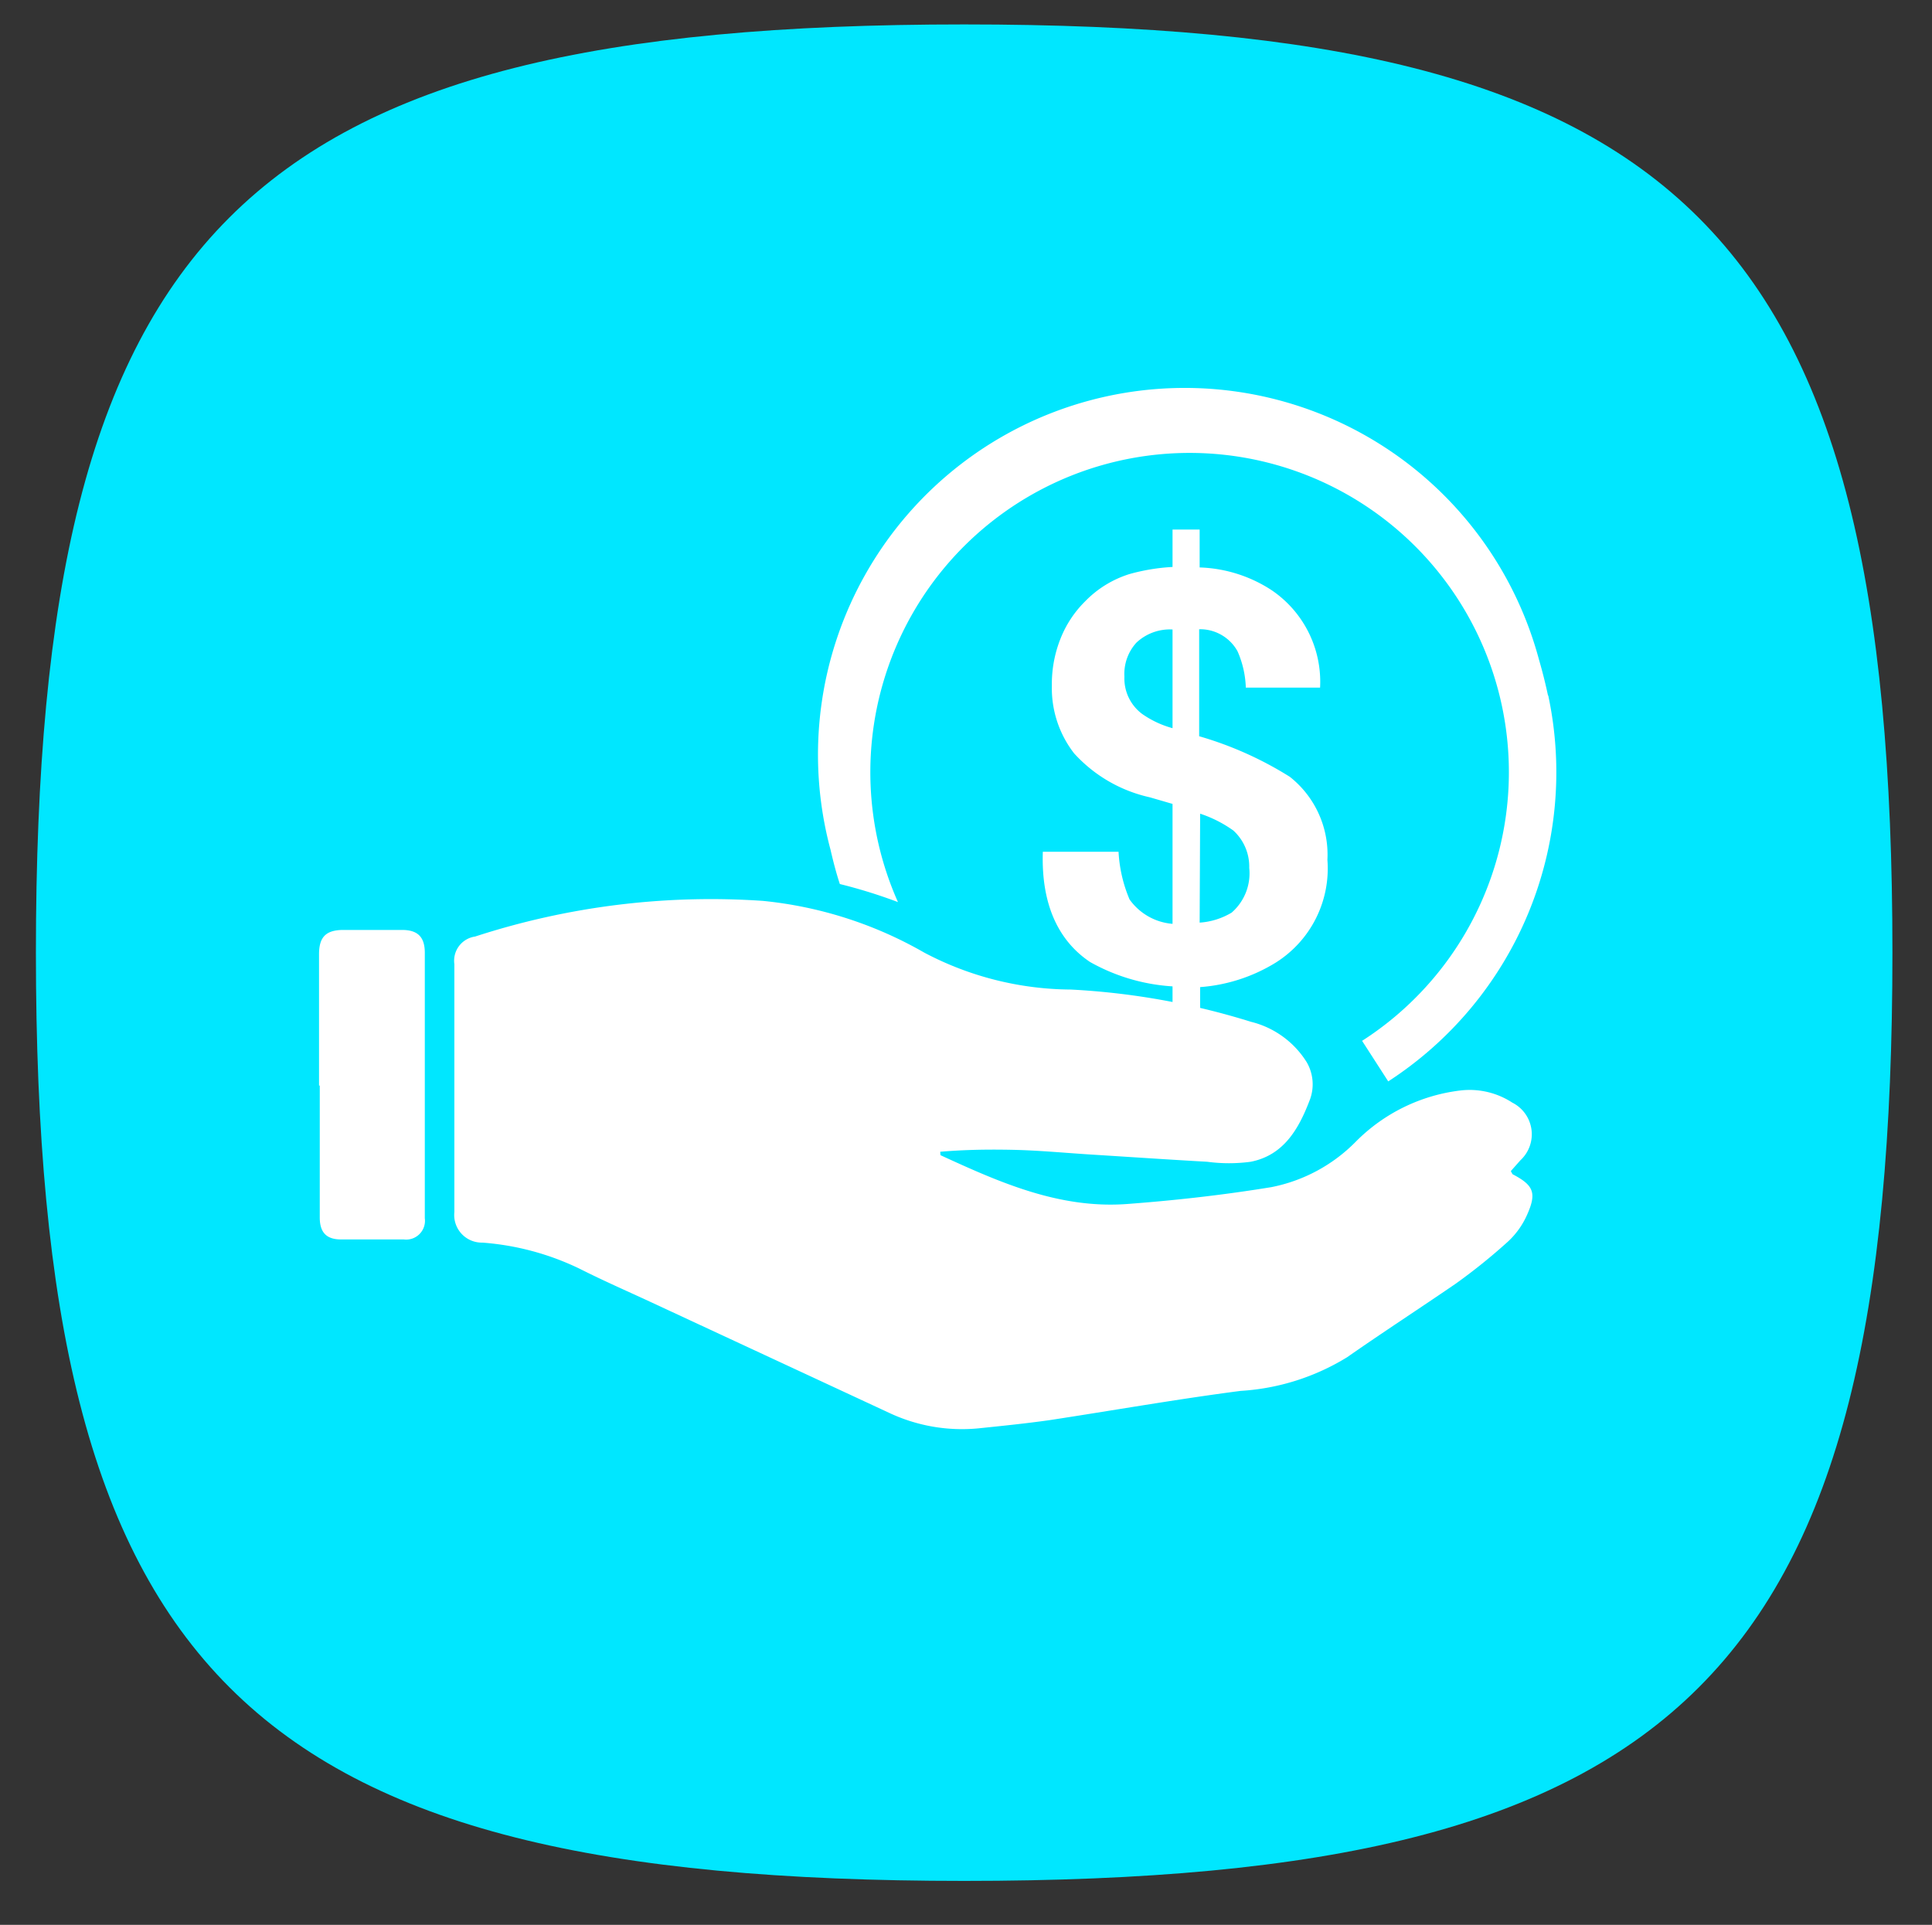 <svg id="Capa_1" data-name="Capa 1" xmlns="http://www.w3.org/2000/svg" viewBox="0 0 79.09 78.8"><rect x="0" y="0" width="79.09" height="78.8" fill="#333333" stroke="none"/><defs><style>.cls-1{fill:#00e7ff;}.cls-2{fill:#fff;}</style></defs><title>repo_prop</title><path class="cls-1" d="M39.47,1c-29.58,0-38,8.45-38,38s8.48,38,38,38,38-8.45,38-38S69,1,39.47,1Z"/><g id="_4AMqQr.tif" data-name="4AMqQr.tif"><path class="cls-2" d="M38.5,47.29c2.43,1.12,4.87,2.2,7.63,2,2-.15,3.95-.37,5.91-.69a6.64,6.64,0,0,0,3.45-1.85,7.24,7.24,0,0,1,4.31-2.11,3.2,3.2,0,0,1,2.11.5,1.45,1.45,0,0,1,.33,2.36l-.39.44a1.11,1.11,0,0,0,.07.13c.86.45,1,.76.59,1.67a3.33,3.33,0,0,1-.77,1.08,23.82,23.82,0,0,1-2.16,1.74c-1.46,1-3,2-4.43,3a9.4,9.4,0,0,1-4.36,1.38c-2.62.34-5.22.8-7.84,1.2-1,.14-1.9.23-2.86.33a7,7,0,0,1-3.71-.64l-9.79-4.55c-.95-.44-1.91-.86-2.84-1.33a11,11,0,0,0-4-1.08,1.13,1.13,0,0,1-1.15-1.25c0-3.38,0-6.77,0-10.15a1,1,0,0,1,.85-1.13,31.17,31.17,0,0,1,11.78-1.46A16.52,16.52,0,0,1,37.84,39a13,13,0,0,0,6,1.51,29.88,29.88,0,0,1,7.37,1.32,3.74,3.74,0,0,1,2.28,1.65A1.8,1.8,0,0,1,53.63,45c-.45,1.19-1.06,2.29-2.43,2.56a6.65,6.65,0,0,1-1.78,0c-1.61-.09-3.22-.2-4.83-.3-1.07-.07-2.13-.17-3.19-.19s-1.94,0-2.91.08Z"/></g><path class="cls-2" d="M49.13,42.67H48V40.38a7.85,7.85,0,0,1-3.38-1c-1.31-.88-2-2.38-1.93-4.51h3.1a5.75,5.75,0,0,0,.45,1.95,2.39,2.39,0,0,0,1.76,1V32.91l-.93-.27a5.91,5.91,0,0,1-3.1-1.8,4.35,4.35,0,0,1-.91-2.77,5,5,0,0,1,.36-1.94,4.43,4.43,0,0,1,1-1.51,4.32,4.32,0,0,1,1.82-1.12A8.16,8.16,0,0,1,48,23.21V21.68h1.11v1.55a5.71,5.71,0,0,1,2.93.92,4.53,4.53,0,0,1,2,4H51a4,4,0,0,0-.34-1.49,1.75,1.75,0,0,0-1.57-.9v4.38A14.59,14.59,0,0,1,52.8,31.8a4.06,4.06,0,0,1,1.54,3.4,4.55,4.55,0,0,1-2.12,4.21,6.85,6.85,0,0,1-3.09,1ZM48,25.77a2,2,0,0,0-1.48.54,1.9,1.9,0,0,0-.49,1.39,1.81,1.81,0,0,0,.73,1.53,4,4,0,0,0,1.24.58Zm1.11,12a2.92,2.92,0,0,0,1.31-.41,2.13,2.13,0,0,0,.72-1.83A2,2,0,0,0,50.49,34a5.07,5.07,0,0,0-1.36-.69Z"/><path class="cls-2" d="M63.37,28.47Q63.21,27.72,63,27a15,15,0,0,0-29,7.79c.11.48.23.94.38,1.4a21.06,21.06,0,0,1,2.38.74,13.07,13.07,0,1,1,19,5.68l1.07,1.66a15.08,15.08,0,0,0,6.55-15.8Z"/><path class="cls-2" d="M13.06,44.44V39.07c0-.7.27-1,1-1h2.4c.63,0,.92.28.93.9v10.9a.77.77,0,0,1-.86.87c-.86,0-1.71,0-2.57,0-.6,0-.87-.29-.87-.9V44.44Z"/></svg>